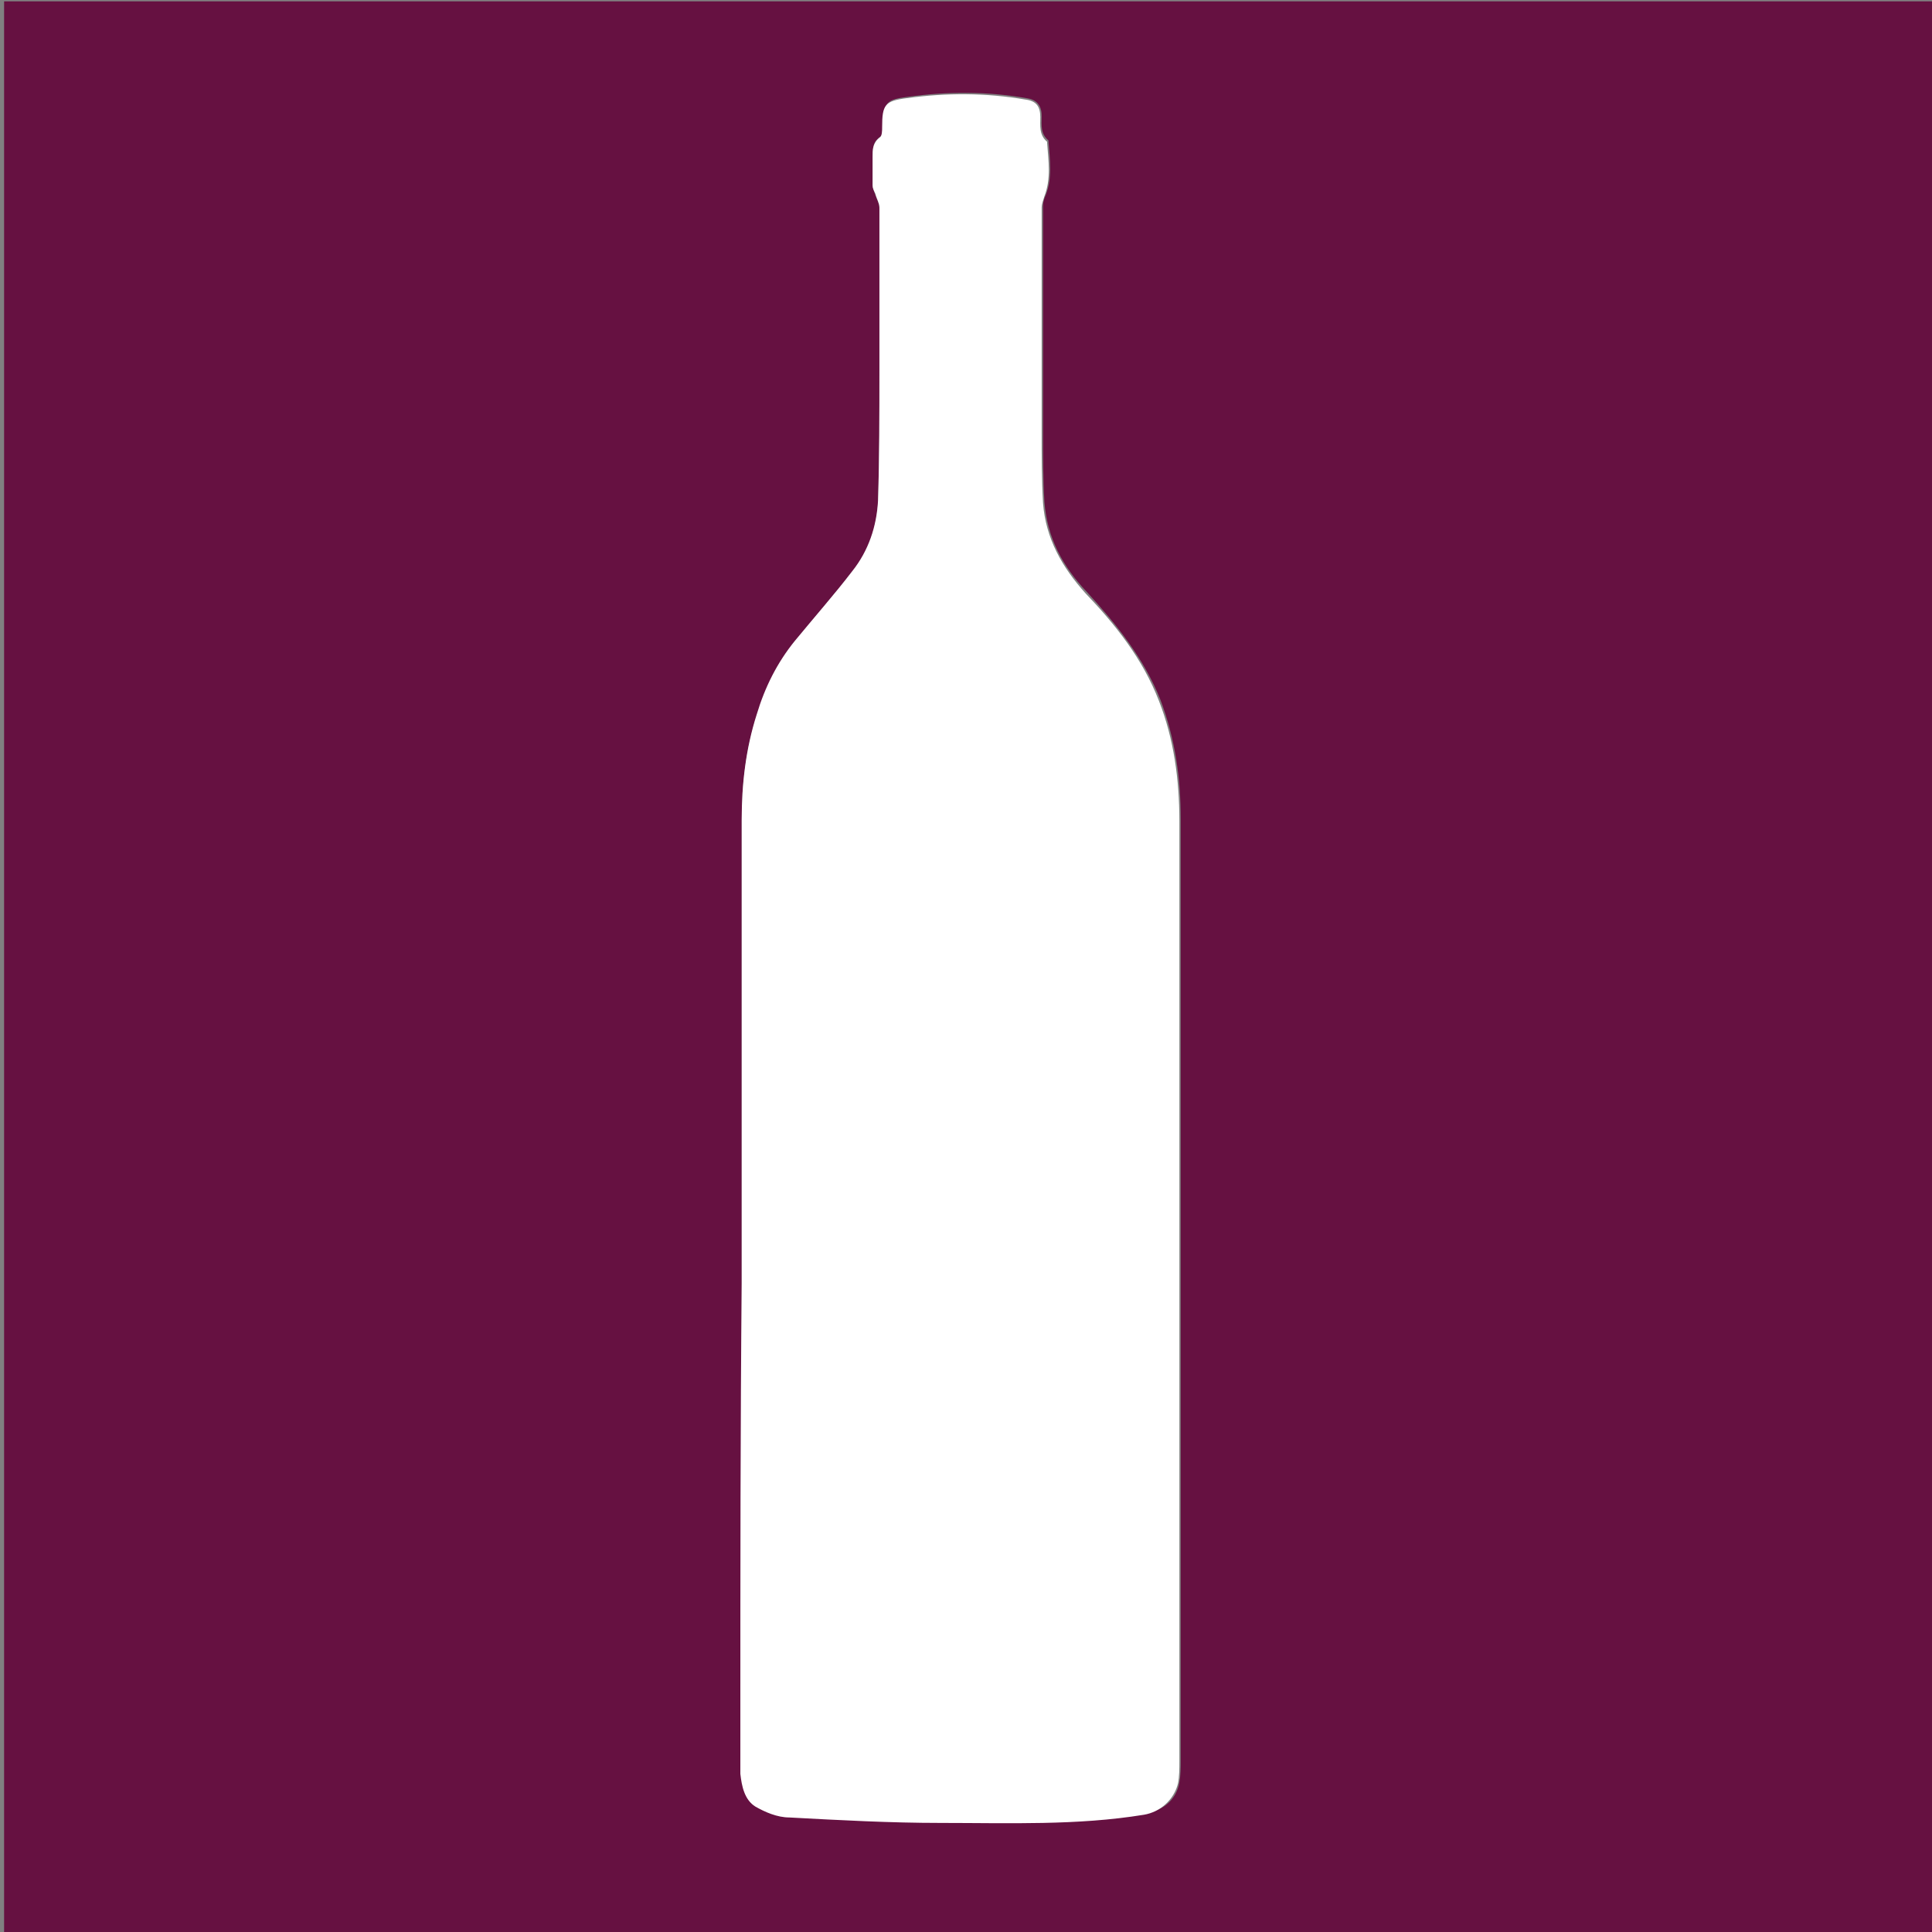 <?xml version="1.0" encoding="utf-8"?>
<!-- Generator: Adobe Illustrator 20.1.0, SVG Export Plug-In . SVG Version: 6.00 Build 0)  -->
<svg version="1.1" id="Calque_1" xmlns="http://www.w3.org/2000/svg" xmlns:xlink="http://www.w3.org/1999/xlink" x="0px" y="0px"
	 viewBox="0 0 141.7 141.7" style="enable-background:new 0 0 141.7 141.7;" xml:space="preserve">
<rect x="0" y="0" width="141.7" height="141.7" fill="#808080" stroke="none"/>
<style type="text/css">
	.st0{fill:#661141;}
	.st1{fill:#FFFFFF;}
</style>
<g>
	<path class="st0" d="M0.3,141.7c0-47.2,0-94.4,0-141.6c47.1,0,94.3,0,141.4,0c0,0.3,0,0.6,0,0.9c0,46.6,0,93.2,0,139.8
		c0,0.3,0,0.6,0,0.9c-0.4,0-0.7,0-1,0c-46.5,0-93.1,0-139.6,0C0.8,141.7,0.5,141.7,0.3,141.7z M54.4,94.1
		C54.4,94.1,54.4,94.1,54.4,94.1c0,10.5,0,21.1,0,31.6c0,1.4,0,2.9,0,4.3c0,0.9,0.3,1.9,1.1,2.4c0.7,0.4,1.7,0.8,2.5,0.8
		c3.7,0.2,7.4,0.3,11.1,0.4c5,0,9.9,0.2,14.9-0.6c1.3-0.2,2.3-1,2.5-2.3c0.1-0.5,0.1-1.1,0.1-1.6c0-23,0-46,0-69
		c0-3-0.4-5.9-1.5-8.8c-1.2-3-3.2-5.5-5.4-7.9c-1.8-1.9-2.9-4-3.1-6.6c-0.1-1.7-0.1-3.5-0.1-5.2c0-5.5,0-11,0-16.5
		c0-0.3,0.1-0.6,0.2-0.8c0.5-1.3,0.3-2.6,0.2-3.9c0,0,0,0,0-0.1c-0.6-0.5-0.5-1.1-0.5-1.8c0-0.8-0.4-1.2-1.1-1.3
		c-2.9-0.5-5.8-0.5-8.7-0.1c-1.6,0.2-1.8,0.4-1.8,2.1c0,0.3,0,0.6-0.2,0.8C64,10.4,64,10.9,64,11.5c0,0.7,0,1.4,0,2.1
		c0,0.2,0.1,0.4,0.2,0.7c0.1,0.3,0.3,0.6,0.3,1c0,4,0,8,0,12c0,3.2,0,6.3-0.1,9.5c-0.1,1.9-0.7,3.7-1.9,5.2
		c-1.4,1.7-2.9,3.4-4.2,5.1c-1.3,1.6-2.2,3.5-2.8,5.4c-0.8,2.5-1.1,5-1.1,7.7C54.4,71.4,54.4,82.7,54.4,94.1z"/>
	<path class="st1" d="M0.3,141.7c0.3,0,0.6,0,0.8,0c46.5,0,93.1,0,139.6,0c0.3,0,0.6,0,1,0c0-0.3,0-0.6,0-0.9c0-46.6,0-93.2,0-139.8
		c0-0.3,0-0.6,0-0.9c0,0,0.1,0,0.1,0.1c0,0.2,0,0.3,0,0.5c0,47.2,0,94.4,0,141.6c-47.2,0-94.4,0-141.6,0
		C0.3,142.1,0.3,141.9,0.3,141.7z"/>
	<path class="st1" d="M54.4,94.1c0-11.3,0-22.6,0-34c0-2.6,0.3-5.2,1.1-7.7c0.6-2,1.5-3.8,2.8-5.4c1.4-1.7,2.9-3.4,4.2-5.1
		c1.2-1.5,1.8-3.3,1.9-5.2c0.1-3.2,0.1-6.3,0.1-9.5c0-4,0-8,0-12c0-0.3-0.2-0.6-0.3-1C64.1,14,64,13.8,64,13.6c0-0.7,0-1.4,0-2.1
		c0-0.5,0-1,0.5-1.4c0.2-0.1,0.2-0.5,0.2-0.8c0-1.6,0.2-1.9,1.8-2.1c2.9-0.4,5.8-0.4,8.7,0.1c0.8,0.1,1.1,0.5,1.1,1.3
		c0,0.6-0.1,1.3,0.5,1.8c0,0,0,0,0,0.1c0.1,1.3,0.3,2.6-0.2,3.9c-0.1,0.3-0.2,0.6-0.2,0.8c0,5.5,0,11,0,16.5c0,1.7,0,3.5,0.1,5.2
		c0.2,2.6,1.4,4.7,3.1,6.6c2.2,2.3,4.2,4.8,5.4,7.9c1.1,2.8,1.5,5.8,1.5,8.8c0,23,0,46,0,69c0,0.5,0,1.1-0.1,1.6
		c-0.3,1.2-1.3,2.1-2.5,2.3c-4.9,0.8-9.9,0.6-14.9,0.6c-3.7,0-7.4-0.2-11.1-0.4c-0.9,0-1.8-0.4-2.5-0.8c-0.8-0.5-1-1.5-1.1-2.4
		c0-1.4,0-2.9,0-4.3C54.3,115.1,54.3,104.6,54.4,94.1C54.4,94.1,54.4,94.1,54.4,94.1z"/>
</g>
</svg>
